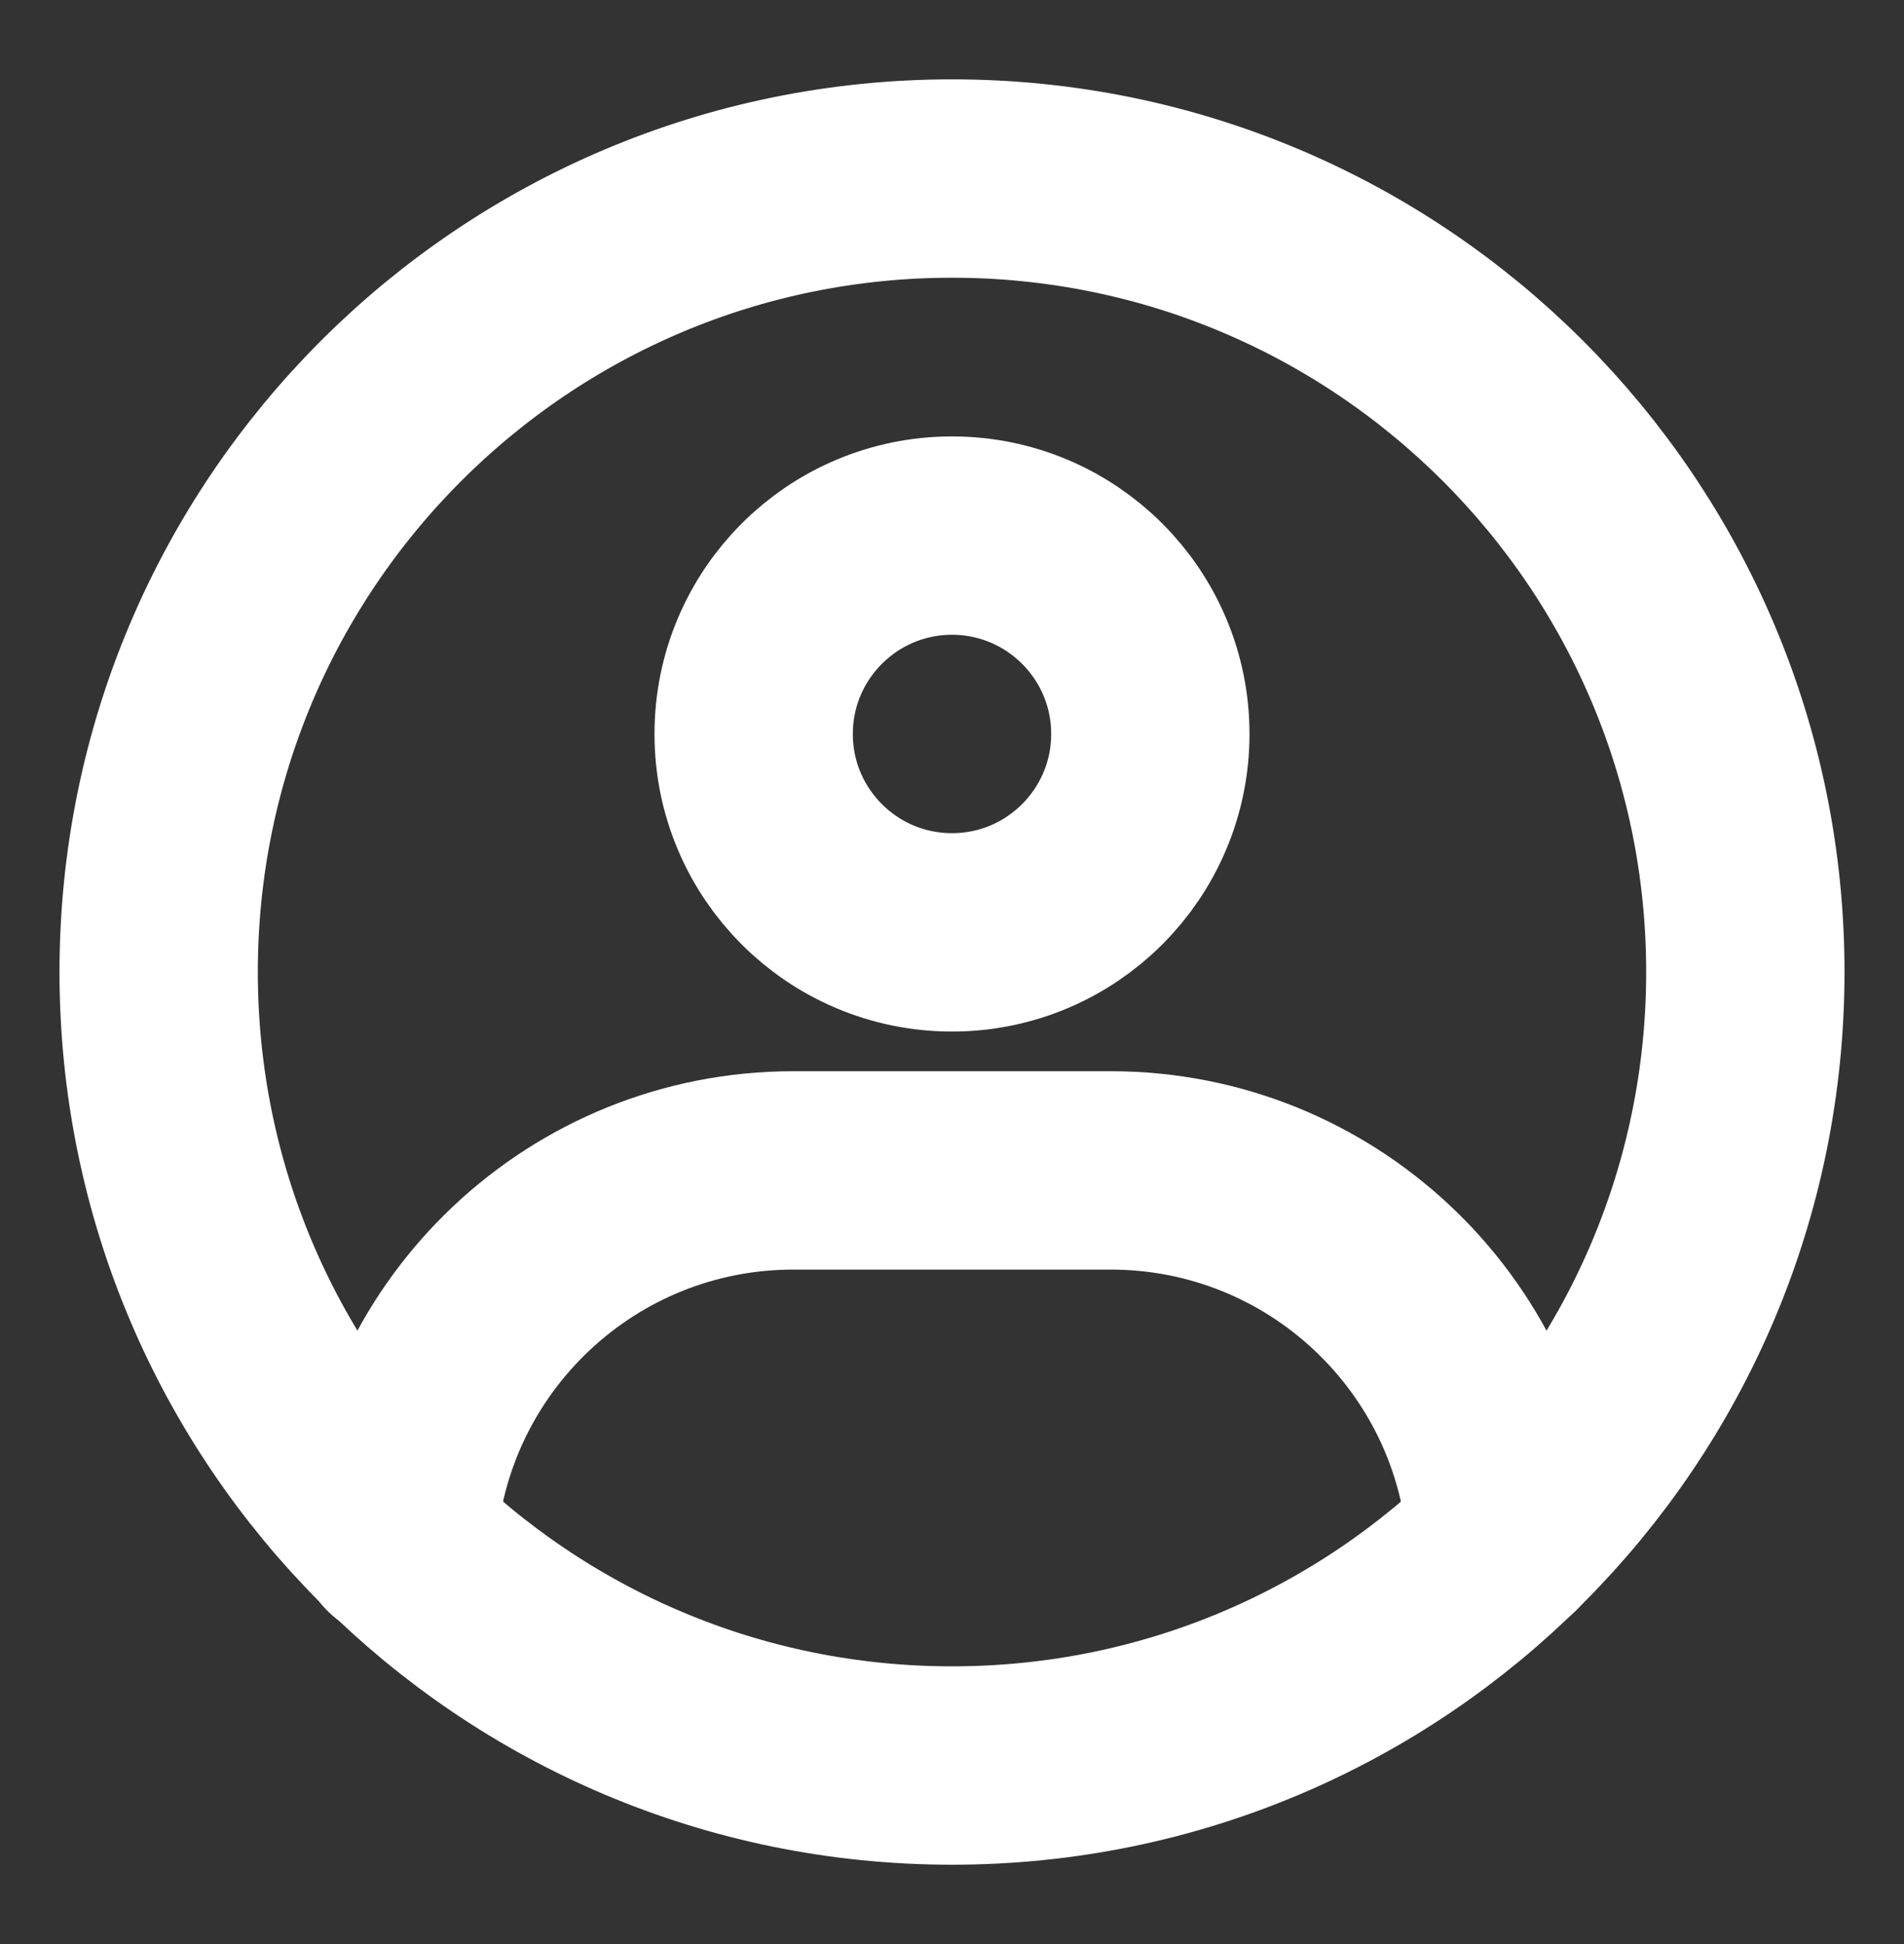 <svg width="48" height="49" viewBox="0 0 48 49" fill="none" xmlns="http://www.w3.org/2000/svg">
<rect x="0" y="0" width="48" height="49" fill="#333333" stroke="none"/>
<path fill-rule="evenodd" clip-rule="evenodd" d="M24 44.5C35.046 44.5 44 35.546 44 24.5C44 13.454 35.046 4.5 24 4.5C12.954 4.5 4 13.454 4 24.5C4 35.546 12.954 44.5 24 44.5Z" stroke="white" stroke-width="5" stroke-linecap="round" stroke-linejoin="round"/>
<path d="M24 23.5C26.761 23.5 29 21.261 29 18.5C29 15.739 26.761 13.5 24 13.5C21.239 13.5 19 15.739 19 18.5C19 21.261 21.239 23.5 24 23.5Z" stroke="white" stroke-width="5" stroke-linejoin="round"/>
<path d="M10.021 38.832C10.365 33.621 14.701 29.5 20 29.5H28C33.291 29.5 37.622 33.61 37.976 38.811" stroke="white" stroke-width="5" stroke-linecap="round" stroke-linejoin="round"/>
</svg>
